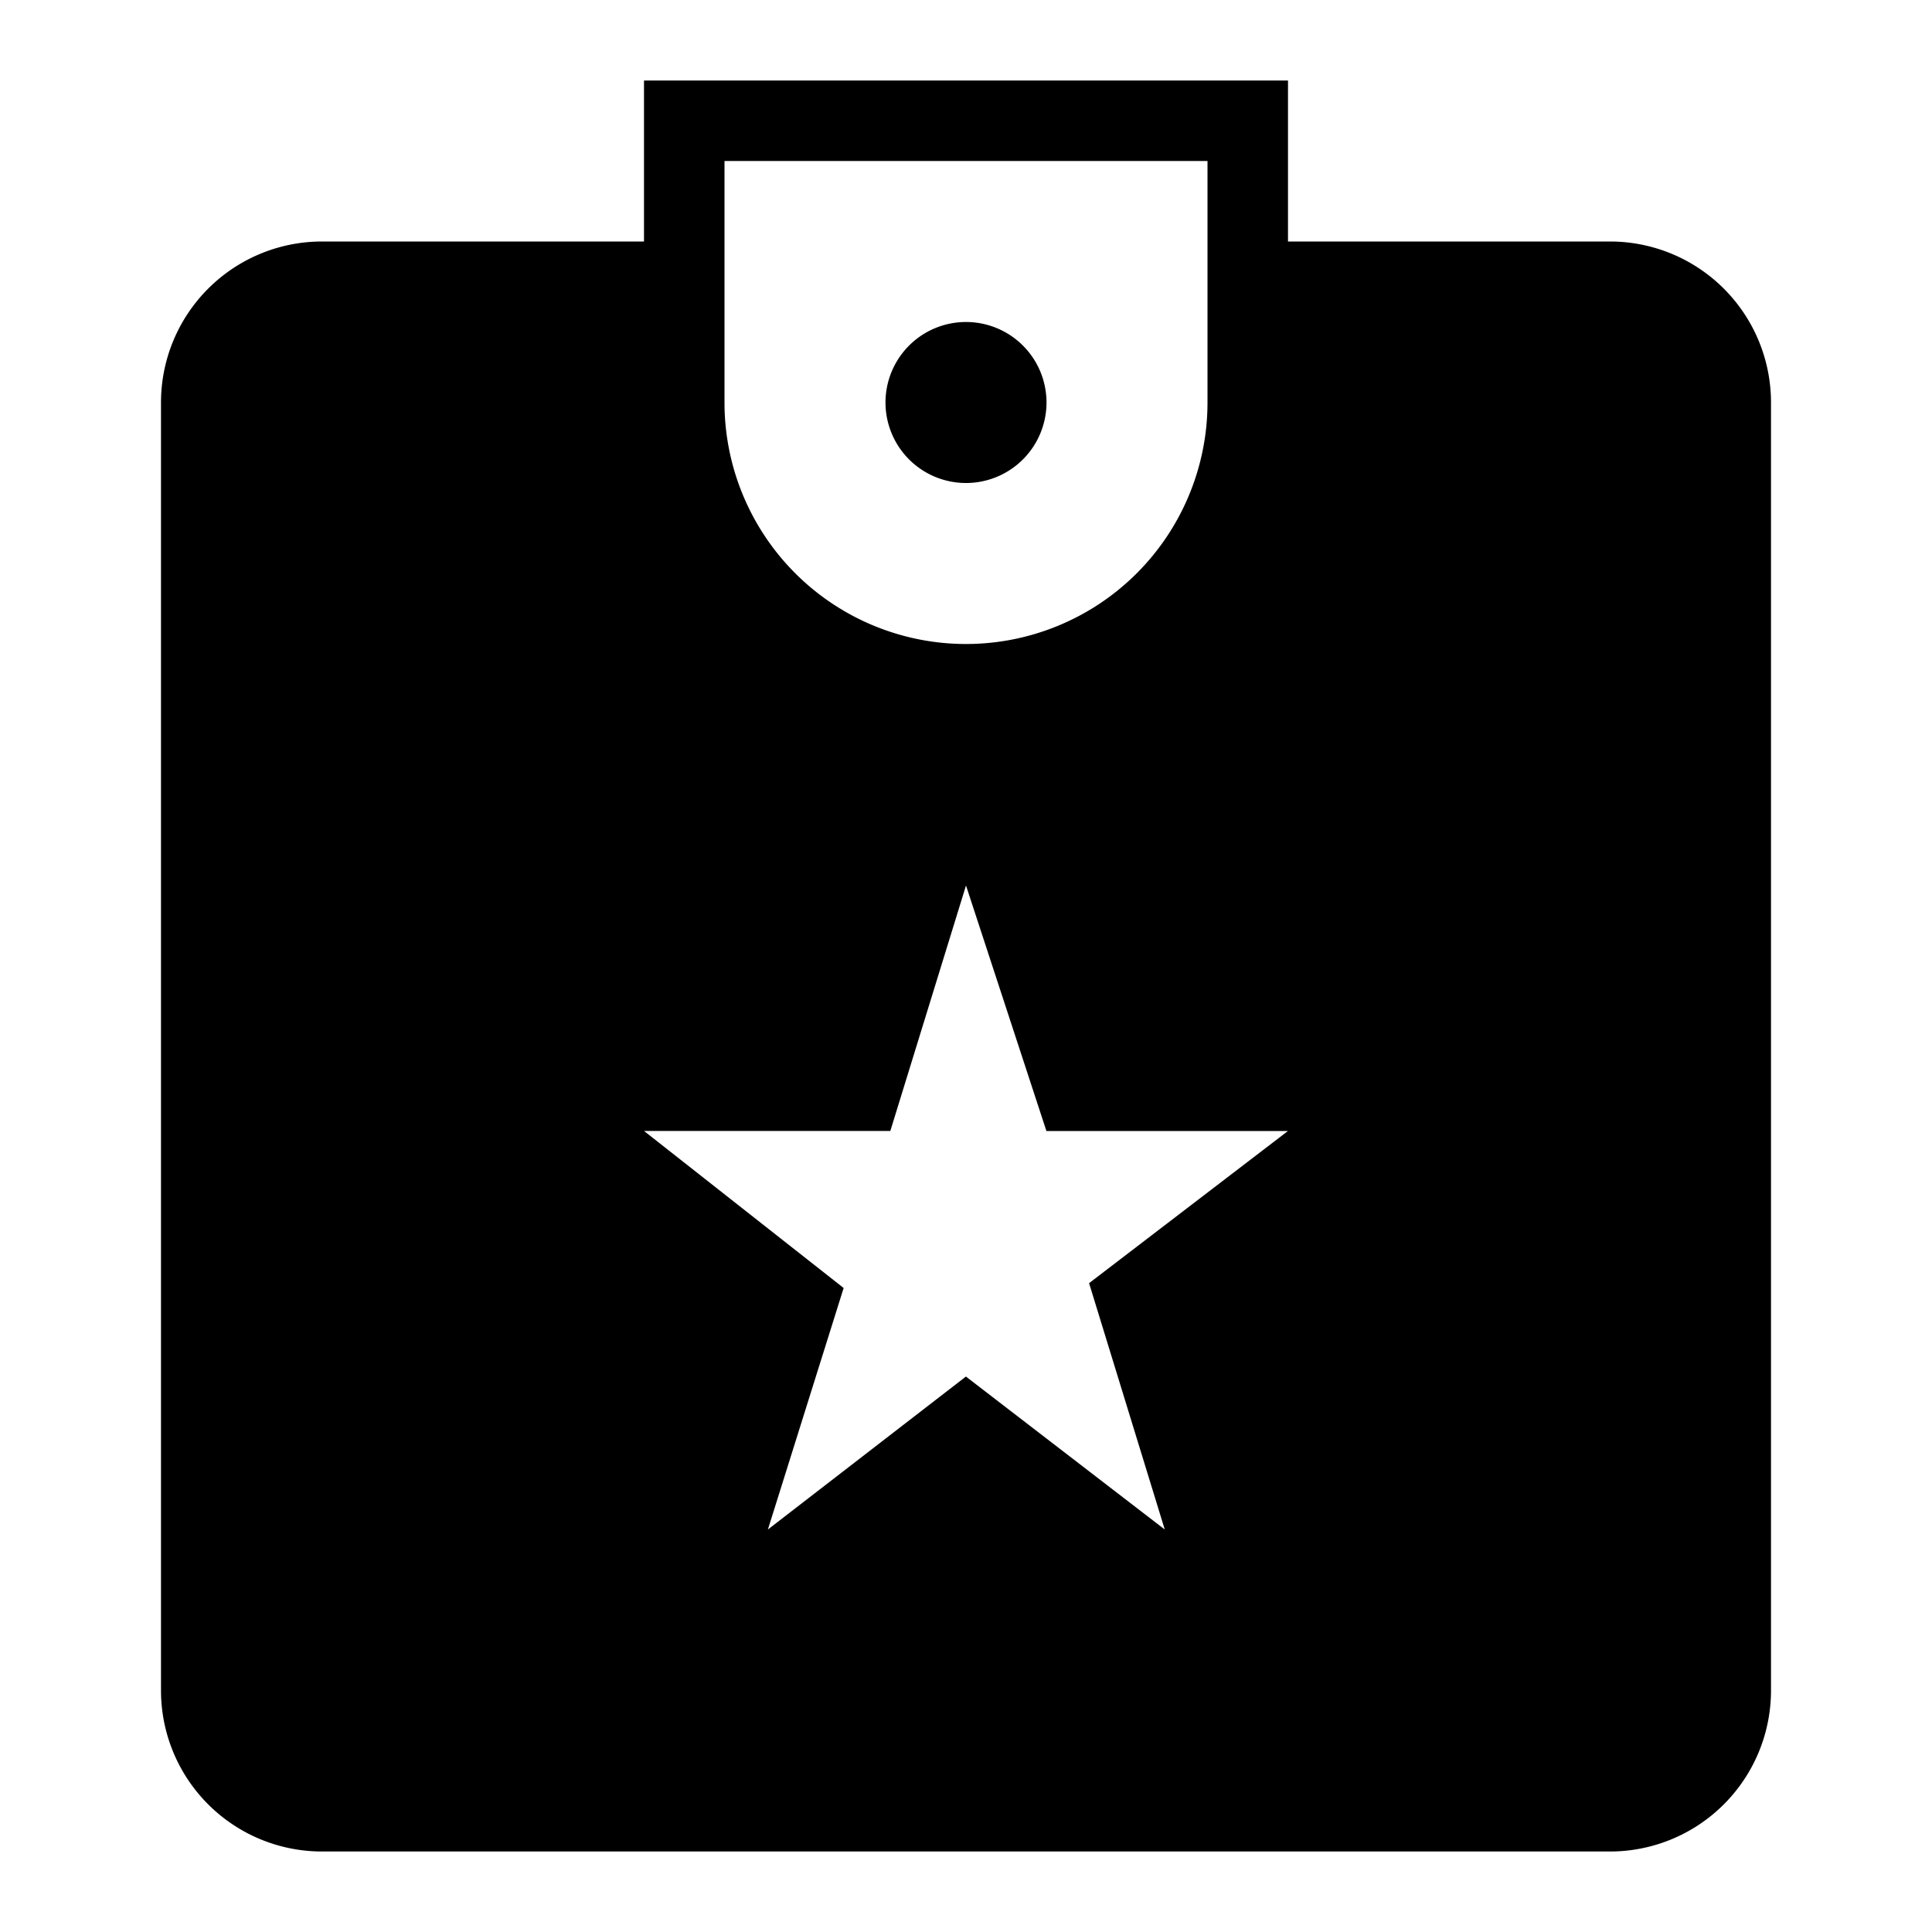 <svg id="Icon_Wallet_Fill" data-name="Icon Wallet Fill" xmlns="http://www.w3.org/2000/svg" width="24" height="24" viewBox="0 0 24 24">
  <g id="Canvas">
    <rect id="Brand_Icon_Asset_Canvas" data-name="Brand/Icon/Asset/Canvas" width="24" height="24" fill="rgba(0,0,0,0)"/>
  </g>
  <path id="Icon" d="M-6028,22a2,2,0,0,1-2-2V4a2,2,0,0,1,2-2h4V0h8V2h4a2,2,0,0,1,2,2V20a2,2,0,0,1-2,2Zm10.469-4-.94-3.06,2.47-1.89h-3L-6020,10l-.94,3.049H-6024l2.48,1.951-.941,3,2.46-1.9ZM-6023,4a3,3,0,0,0,3,3,3,3,0,0,0,3-3V1h-6Zm2,0a1,1,0,0,1,1-1,1,1,0,0,1,1,1,1,1,0,0,1-1,1A1,1,0,0,1-6021,4Z" transform="translate(6032 1)"/>
</svg>
